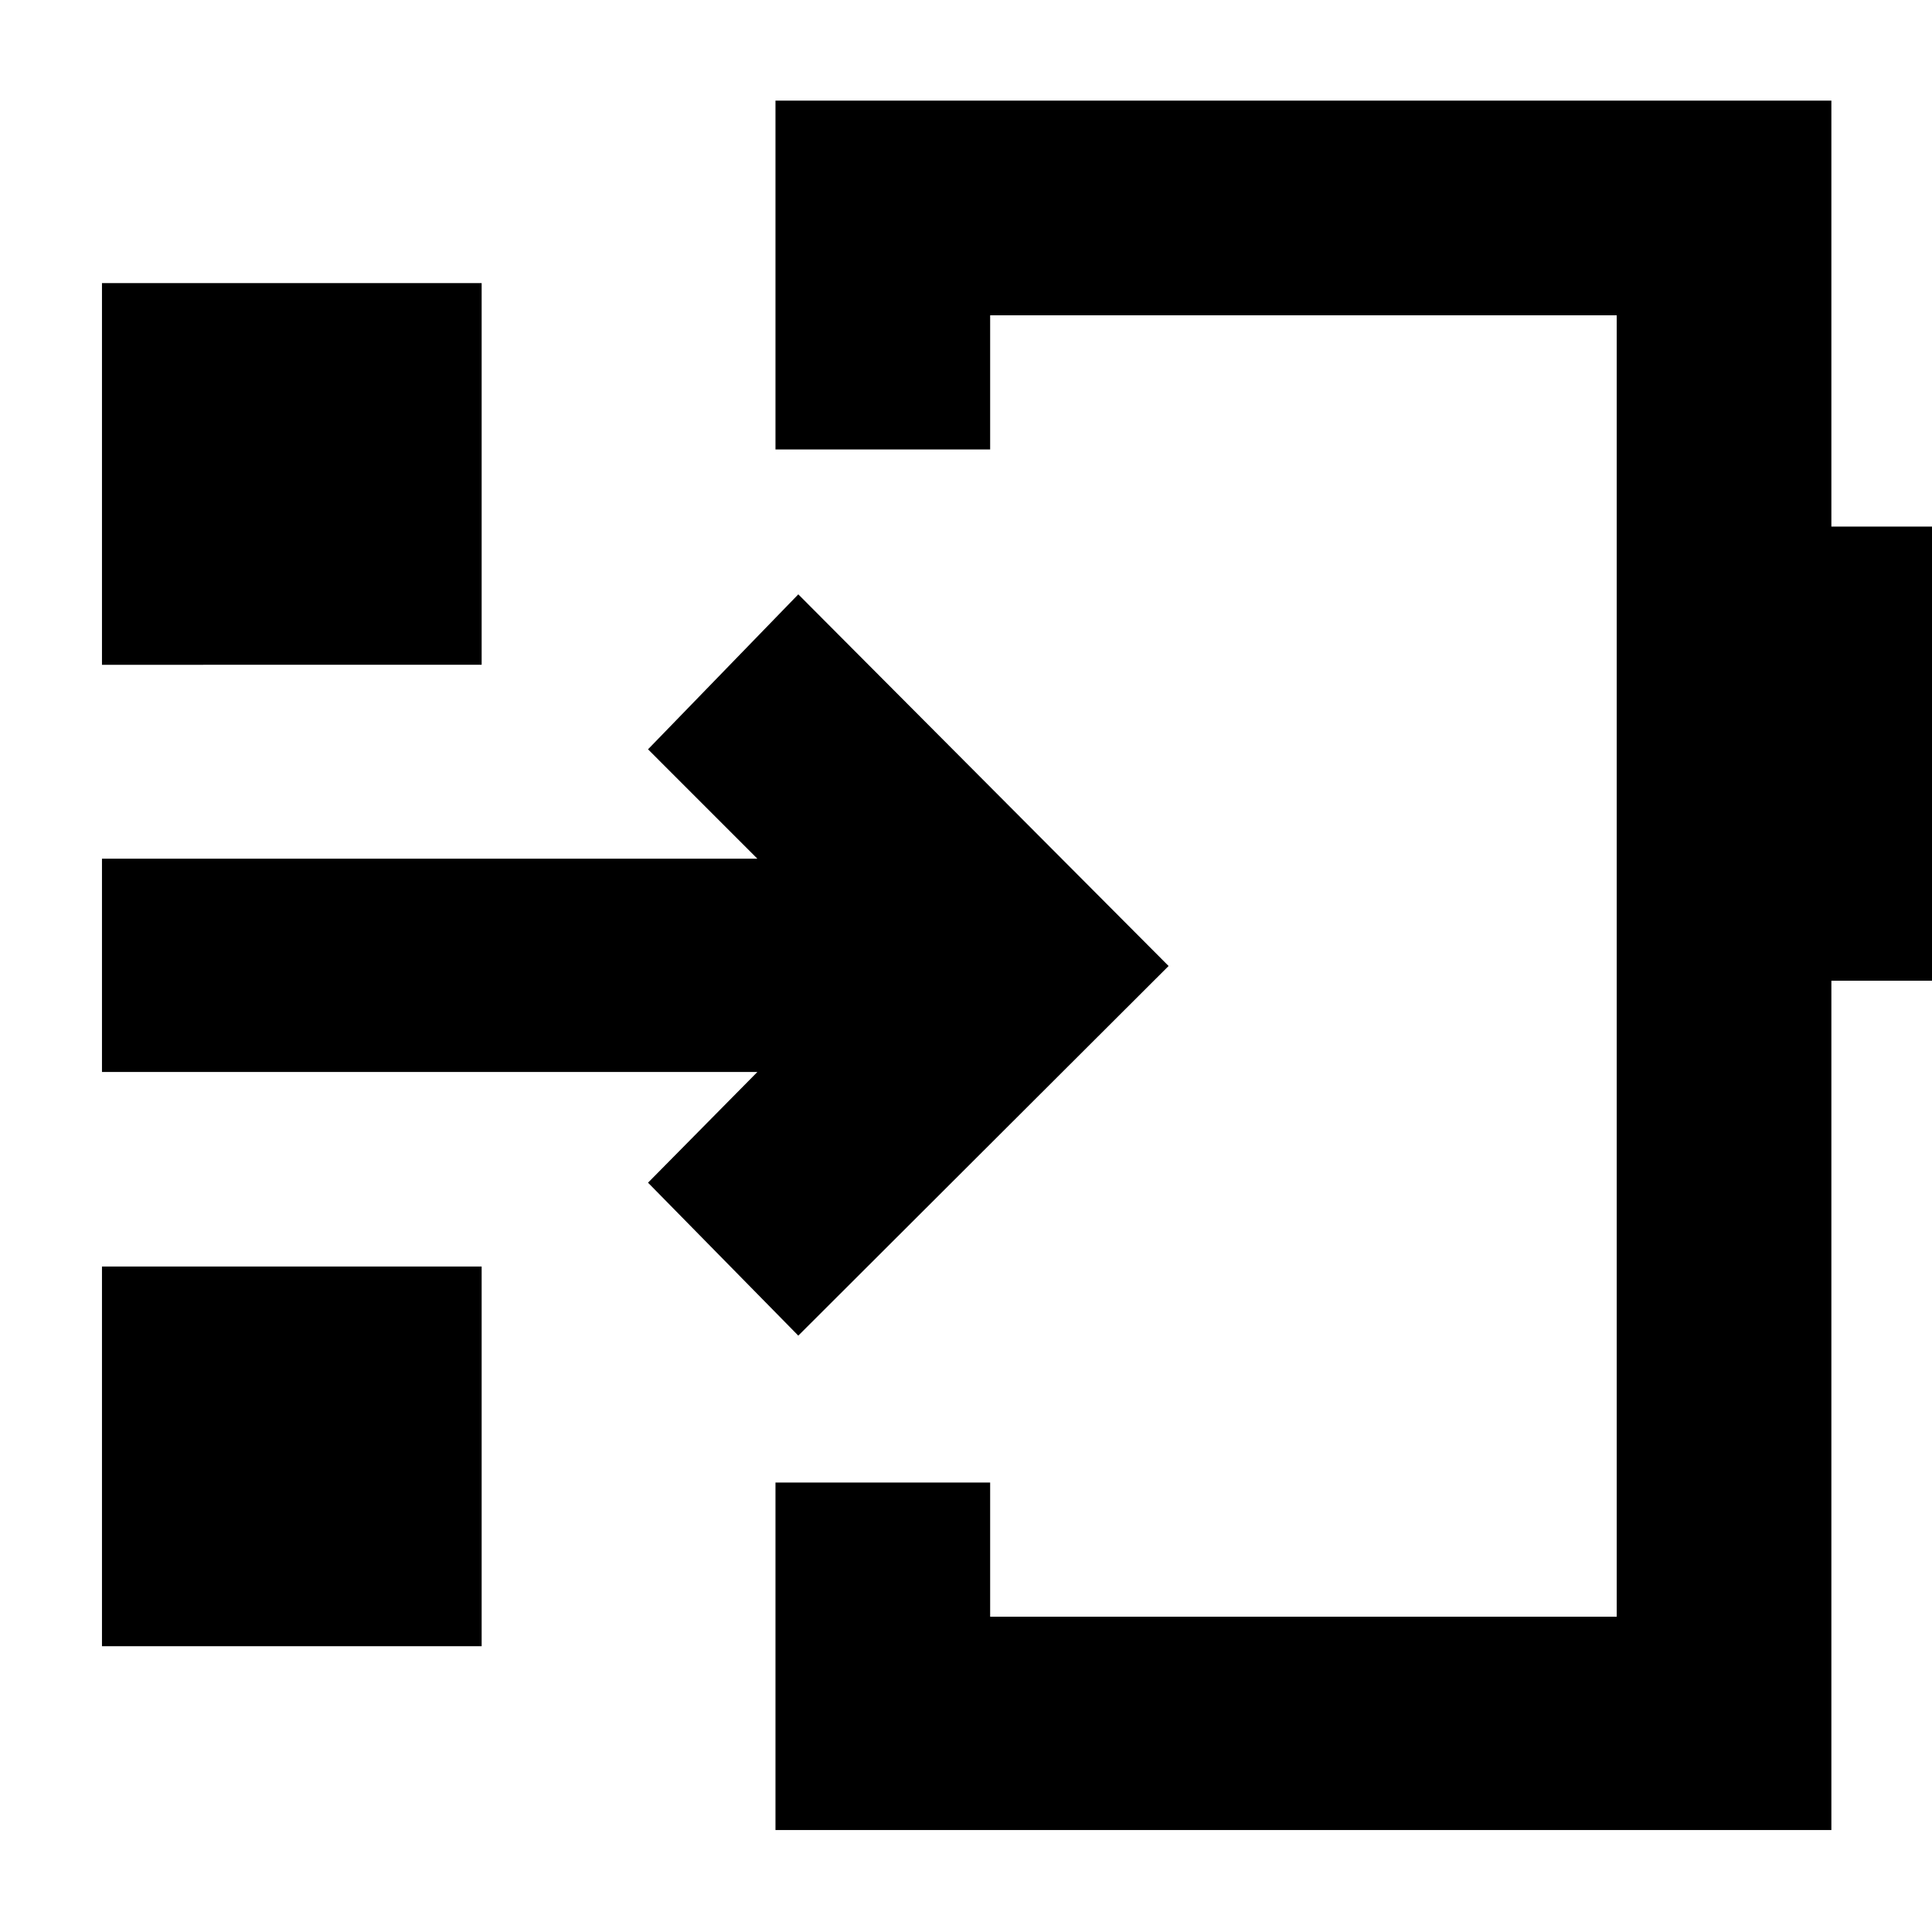 <svg xmlns="http://www.w3.org/2000/svg" height="40" viewBox="0 -960 960 960" width="40"><path d="M675-480ZM50.67-142v-188.67h188.66V-142H50.67Zm346-154.33-74.67-76 54.33-55H50.67v-106h325.66L322-587.67l74.67-77 184 184.67-184 183.67Zm-346-333.34v-189.66h188.66v189.66H50.67Zm334.66 579v-172.66H492v66.66h311.33v-646.66H492v66.66H385.33V-910H910v211.67h72.33v225.66H910v422H385.33Z"/></svg>